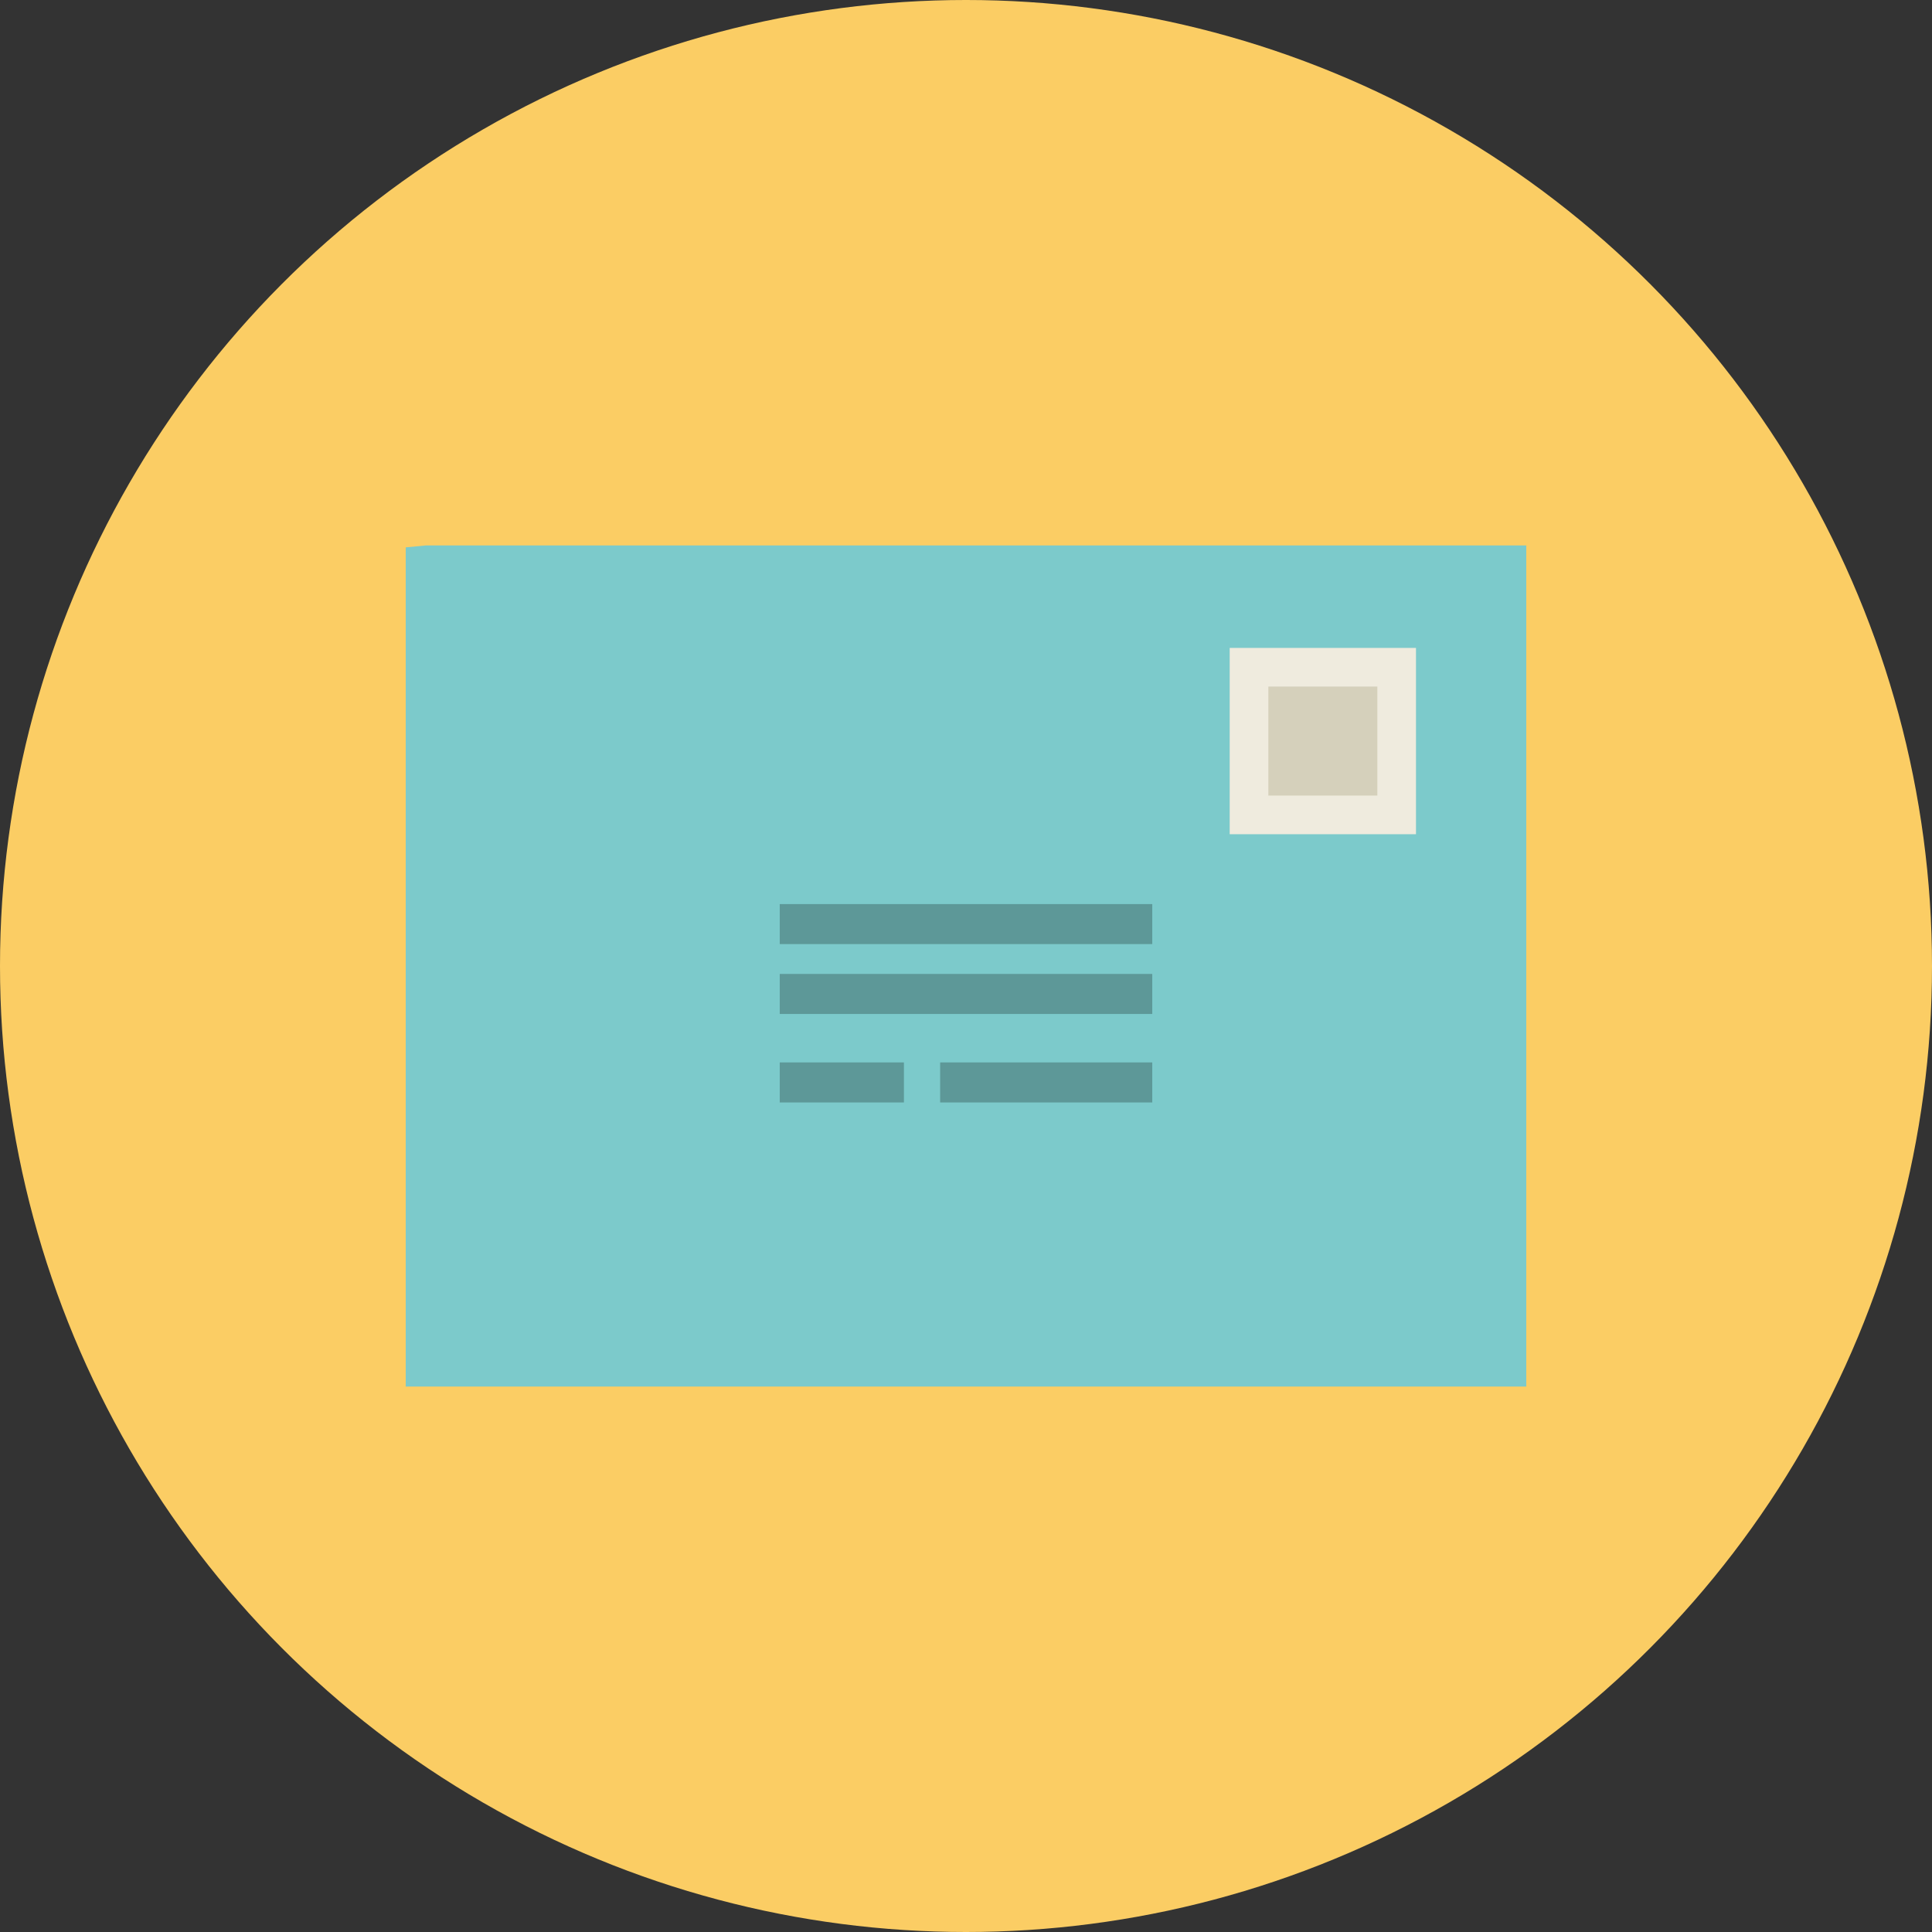 <?xml version="1.0" encoding="utf-8"?>
<!-- Generator: Adobe Illustrator 17.1.0, SVG Export Plug-In . SVG Version: 6.00 Build 0)  -->
<!DOCTYPE svg PUBLIC "-//W3C//DTD SVG 1.1//EN" "http://www.w3.org/Graphics/SVG/1.1/DTD/svg11.dtd">
<svg version="1.1" id="post-envelope" xmlns="http://www.w3.org/2000/svg" xmlns:xlink="http://www.w3.org/1999/xlink" x="0px"
	 y="0px" viewBox="0 0 1010 1010" enable-background="new 0 0 1010 1010" xml:space="preserve">
<rect x="0" y="0" width="1010" height="1010" fill="#333333" stroke="none"/>
<g id="post-envelope-post-envelope">
	<circle id="post-envelope-label" fill="#FBCD64" cx="505" cy="505" r="505"/>
	<g id="post-envelope-post-envelope_1_">
		<polygon fill="#7CCACB" points="222.567,285.152 212.102,286.149 212.102,724.848 797.898,724.848 797.898,285.152 		
			"/>
		<g>
			<g>
				<g>
					<polygon fill="#5D9898" points="602.377,576.338 491.482,576.338 491.482,555.406 602.377,555.406 602.377,576.338 
											"/>
				</g>
				<g>
					<polygon fill="#5D9898" points="472.545,576.338 407.623,576.338 407.623,555.406 472.545,555.406 472.545,576.338 
											"/>
				</g>
			</g>
			<g>
				<polygon fill="#5D9898" points="602.377,530.084 407.623,530.084 407.623,509.152 602.377,509.152 602.377,530.084 				"/>
			</g>
			<g>
				<polygon fill="#5D9898" points="602.377,493.548 407.623,493.548 407.623,472.628 602.377,472.628 602.377,493.548 				
					"/>
			</g>
		</g>
		<rect x="642.857" y="338.715" fill="#EFEBDE" width="97.387" height="97.387"/>
		<rect x="663.062" y="358.919" fill="#D5D0BB" width="56.978" height="56.989"/>
	</g>
</g>
</svg>
